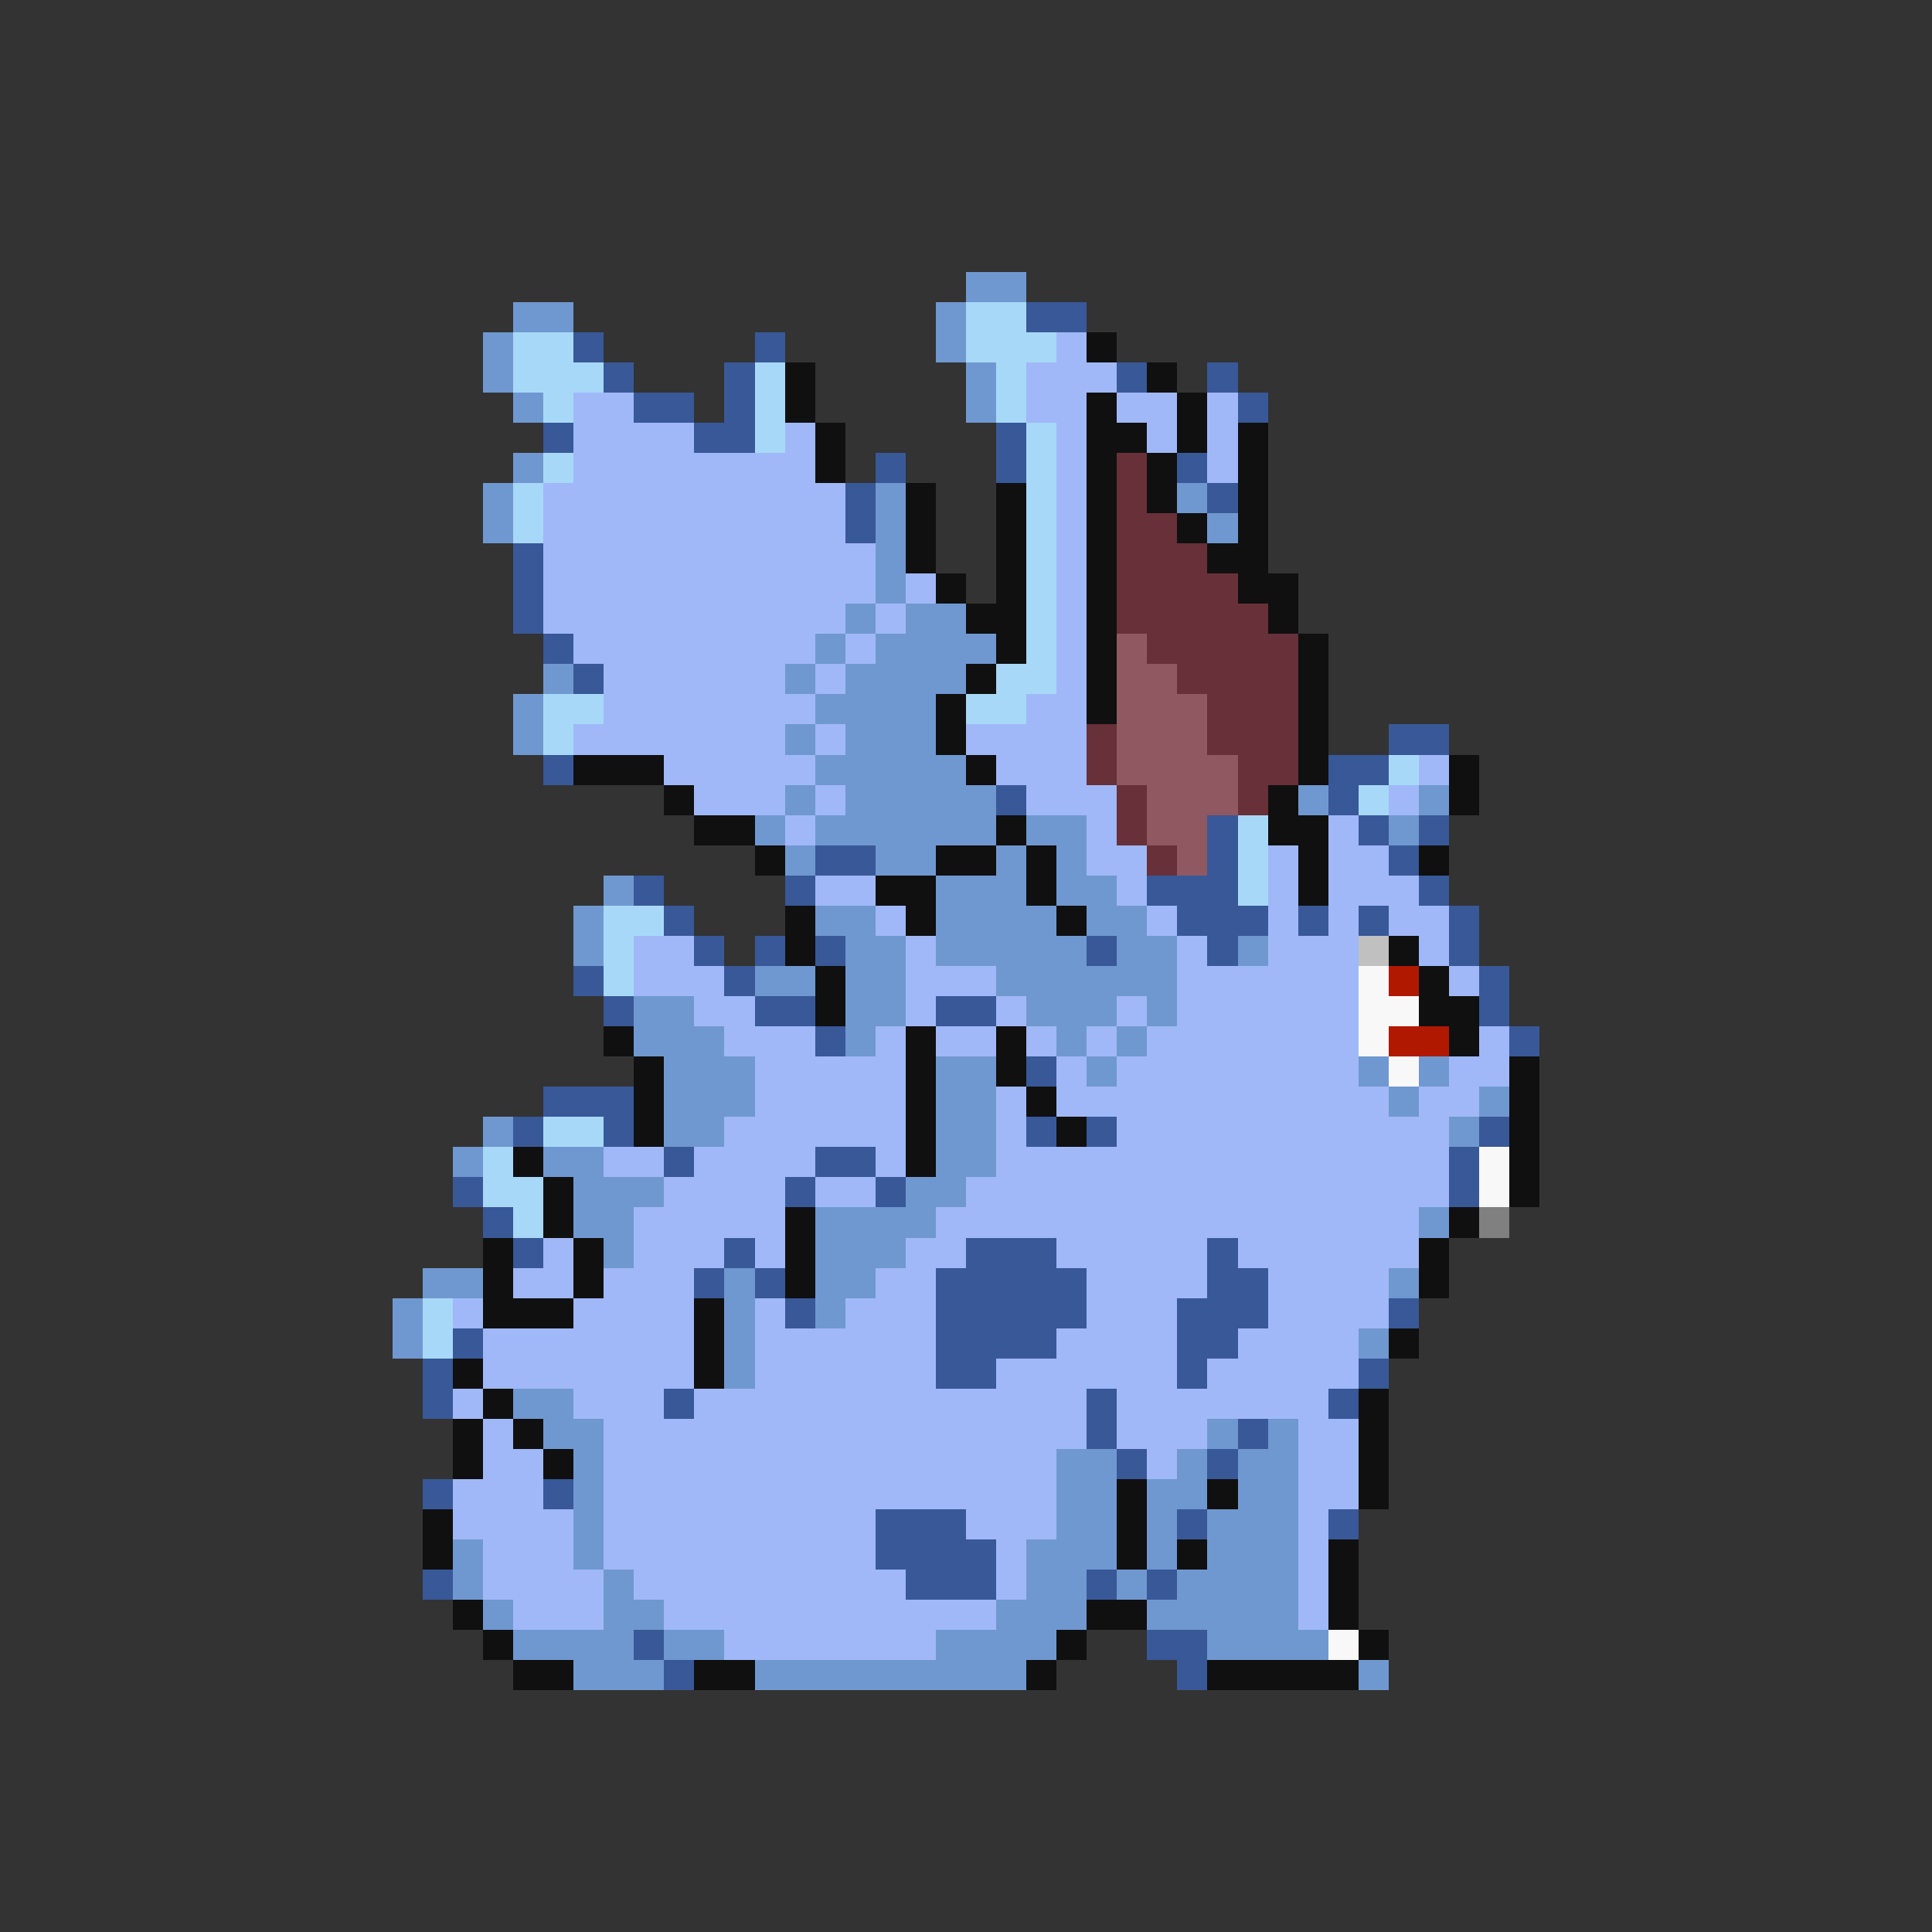 <svg xmlns="http://www.w3.org/2000/svg" viewBox="0 -0.5 64 64" shape-rendering="crispEdges">
<rect x="0" y="-0.5" width="64" height="64" fill="#333333" stroke="none"/>
<path stroke="#7098d0" d="M32 9h2M17 10h2M31 10h1M16 11h1M31 11h1M16 12h1M32 12h1M17 13h1M32 13h1M17 15h1M16 16h1M29 16h1M39 16h1M16 17h1M29 17h1M40 17h1M29 18h1M29 19h1M28 20h1M30 20h2M27 21h1M29 21h4M18 22h1M26 22h1M28 22h4M17 23h1M27 23h4M17 24h1M26 24h1M28 24h3M27 25h5M26 26h1M28 26h5M43 26h1M47 26h1M25 27h1M27 27h6M34 27h2M46 27h1M26 28h1M29 28h2M33 28h1M35 28h1M20 29h1M31 29h3M35 29h2M19 30h1M27 30h2M31 30h4M36 30h2M19 31h1M28 31h2M31 31h5M37 31h2M41 31h1M25 32h2M28 32h2M33 32h6M21 33h2M28 33h2M34 33h3M38 33h1M21 34h3M28 34h1M35 34h1M37 34h1M22 35h3M31 35h2M36 35h1M45 35h1M47 35h1M22 36h3M31 36h2M46 36h1M49 36h1M16 37h1M22 37h2M31 37h2M48 37h1M15 38h1M18 38h2M31 38h2M19 39h3M30 39h2M19 40h2M27 40h4M47 40h1M20 41h1M27 41h3M14 42h2M24 42h1M27 42h2M46 42h1M13 43h1M24 43h1M27 43h1M13 44h1M24 44h1M45 44h1M24 45h1M17 46h2M18 47h2M40 47h1M42 47h1M19 48h1M35 48h2M39 48h1M41 48h2M19 49h1M35 49h2M38 49h2M41 49h2M19 50h1M35 50h2M38 50h1M40 50h3M15 51h1M19 51h1M34 51h3M38 51h1M40 51h3M15 52h1M20 52h1M34 52h2M37 52h1M39 52h4M16 53h1M20 53h2M33 53h3M38 53h5M17 54h4M22 54h2M31 54h4M40 54h4M19 55h3M25 55h9M45 55h1" />
<path stroke="#a8d8f8" d="M32 10h2M17 11h2M32 11h3M17 12h3M25 12h1M33 12h1M18 13h1M25 13h1M33 13h1M25 14h1M34 14h1M18 15h1M34 15h1M17 16h1M34 16h1M17 17h1M34 17h1M34 18h1M34 19h1M34 20h1M34 21h1M33 22h2M18 23h2M32 23h2M18 24h1M46 25h1M45 26h1M41 27h1M41 28h1M41 29h1M20 30h2M20 31h1M20 32h1M18 37h2M16 38h1M16 39h2M17 40h1M14 43h1M14 44h1" />
<path stroke="#385898" d="M34 10h2M19 11h1M25 11h1M20 12h1M24 12h1M37 12h1M40 12h1M21 13h2M24 13h1M41 13h1M18 14h1M23 14h2M33 14h1M29 15h1M33 15h1M39 15h1M28 16h1M40 16h1M28 17h1M17 18h1M17 19h1M17 20h1M18 21h1M19 22h1M46 24h2M18 25h1M44 25h2M33 26h1M44 26h1M40 27h1M45 27h1M47 27h1M27 28h2M40 28h1M46 28h1M21 29h1M26 29h1M38 29h3M47 29h1M22 30h1M39 30h3M43 30h1M45 30h1M48 30h1M23 31h1M25 31h1M27 31h1M36 31h1M40 31h1M48 31h1M19 32h1M24 32h1M49 32h1M20 33h1M25 33h2M31 33h2M49 33h1M27 34h1M50 34h1M34 35h1M18 36h3M17 37h1M20 37h1M34 37h1M36 37h1M49 37h1M22 38h1M27 38h2M48 38h1M15 39h1M26 39h1M29 39h1M48 39h1M16 40h1M17 41h1M24 41h1M32 41h3M40 41h1M23 42h1M25 42h1M31 42h5M40 42h2M26 43h1M31 43h5M39 43h3M46 43h1M15 44h1M31 44h4M39 44h2M14 45h1M31 45h2M39 45h1M45 45h1M14 46h1M22 46h1M36 46h1M44 46h1M36 47h1M41 47h1M37 48h1M40 48h1M14 49h1M18 49h1M29 50h3M39 50h1M44 50h1M29 51h4M14 52h1M30 52h3M36 52h1M38 52h1M21 54h1M38 54h2M22 55h1M39 55h1" />
<path stroke="#a0b8f8" d="M35 11h1M34 12h3M19 13h2M34 13h2M37 13h2M40 13h1M19 14h4M26 14h1M35 14h1M38 14h1M40 14h1M19 15h8M35 15h1M40 15h1M18 16h10M35 16h1M18 17h10M35 17h1M18 18h11M35 18h1M18 19h11M30 19h1M35 19h1M18 20h10M29 20h1M35 20h1M19 21h8M28 21h1M35 21h1M20 22h6M27 22h1M35 22h1M20 23h7M34 23h2M19 24h7M27 24h1M32 24h4M22 25h5M33 25h3M47 25h1M23 26h3M27 26h1M34 26h3M46 26h1M26 27h1M36 27h1M44 27h1M36 28h2M42 28h1M44 28h2M27 29h2M37 29h1M42 29h1M44 29h3M29 30h1M38 30h1M42 30h1M44 30h1M46 30h2M21 31h2M30 31h1M39 31h1M42 31h3M47 31h1M21 32h3M30 32h3M39 32h6M48 32h1M23 33h2M30 33h1M33 33h1M37 33h1M39 33h6M24 34h3M29 34h1M31 34h2M34 34h1M36 34h1M38 34h7M49 34h1M25 35h5M35 35h1M37 35h8M48 35h2M25 36h5M33 36h1M35 36h11M47 36h2M24 37h6M33 37h1M37 37h11M20 38h2M23 38h4M29 38h1M33 38h15M22 39h4M27 39h2M32 39h16M21 40h5M31 40h16M18 41h1M21 41h3M25 41h1M30 41h2M35 41h5M41 41h6M17 42h2M20 42h3M29 42h2M36 42h4M42 42h4M15 43h1M19 43h4M25 43h1M28 43h3M36 43h3M42 43h4M16 44h7M25 44h6M35 44h4M41 44h4M16 45h7M25 45h6M33 45h6M40 45h5M15 46h1M19 46h3M23 46h13M37 46h7M16 47h1M20 47h16M37 47h3M43 47h2M16 48h2M20 48h15M38 48h1M43 48h2M15 49h3M20 49h15M43 49h2M15 50h4M20 50h9M32 50h3M43 50h1M16 51h3M20 51h9M33 51h1M43 51h1M16 52h4M21 52h9M33 52h1M43 52h1M17 53h3M22 53h11M43 53h1M24 54h7" />
<path stroke="#101010" d="M36 11h1M26 12h1M38 12h1M26 13h1M36 13h1M39 13h1M27 14h1M36 14h2M39 14h1M41 14h1M27 15h1M36 15h1M38 15h1M41 15h1M30 16h1M33 16h1M36 16h1M38 16h1M41 16h1M30 17h1M33 17h1M36 17h1M39 17h1M41 17h1M30 18h1M33 18h1M36 18h1M40 18h2M31 19h1M33 19h1M36 19h1M41 19h2M32 20h2M36 20h1M42 20h1M33 21h1M36 21h1M43 21h1M32 22h1M36 22h1M43 22h1M31 23h1M36 23h1M43 23h1M31 24h1M43 24h1M19 25h3M32 25h1M43 25h1M48 25h1M22 26h1M42 26h1M48 26h1M23 27h2M33 27h1M42 27h2M25 28h1M31 28h2M34 28h1M43 28h1M47 28h1M29 29h2M34 29h1M43 29h1M26 30h1M30 30h1M35 30h1M26 31h1M46 31h1M27 32h1M47 32h1M27 33h1M47 33h2M20 34h1M30 34h1M33 34h1M48 34h1M21 35h1M30 35h1M33 35h1M50 35h1M21 36h1M30 36h1M34 36h1M50 36h1M21 37h1M30 37h1M35 37h1M50 37h1M17 38h1M30 38h1M50 38h1M18 39h1M50 39h1M18 40h1M26 40h1M48 40h1M16 41h1M19 41h1M26 41h1M47 41h1M16 42h1M19 42h1M26 42h1M47 42h1M16 43h3M23 43h1M23 44h1M46 44h1M15 45h1M23 45h1M16 46h1M45 46h1M15 47h1M17 47h1M45 47h1M15 48h1M18 48h1M45 48h1M37 49h1M40 49h1M45 49h1M14 50h1M37 50h1M14 51h1M37 51h1M39 51h1M44 51h1M44 52h1M15 53h1M36 53h2M44 53h1M16 54h1M35 54h1M45 54h1M17 55h2M23 55h2M34 55h1M40 55h5" />
<path stroke="#683038" d="M37 15h1M37 16h1M37 17h2M37 18h3M37 19h4M37 20h5M38 21h5M39 22h4M40 23h3M36 24h1M40 24h3M36 25h1M41 25h2M37 26h1M41 26h1M37 27h1M38 28h1" />
<path stroke="#905860" d="M37 21h1M37 22h2M37 23h3M37 24h3M37 25h4M38 26h3M38 27h2M39 28h1" />
<path stroke="#c0c0c0" d="M45 31h1" />
<path stroke="#f8f8f8" d="M45 32h1M45 33h2M45 34h1M46 35h1M49 38h1M49 39h1M44 54h1" />
<path stroke="#b01800" d="M46 32h1M46 34h2" />
<path stroke="#808080" d="M49 40h1" />
</svg>
